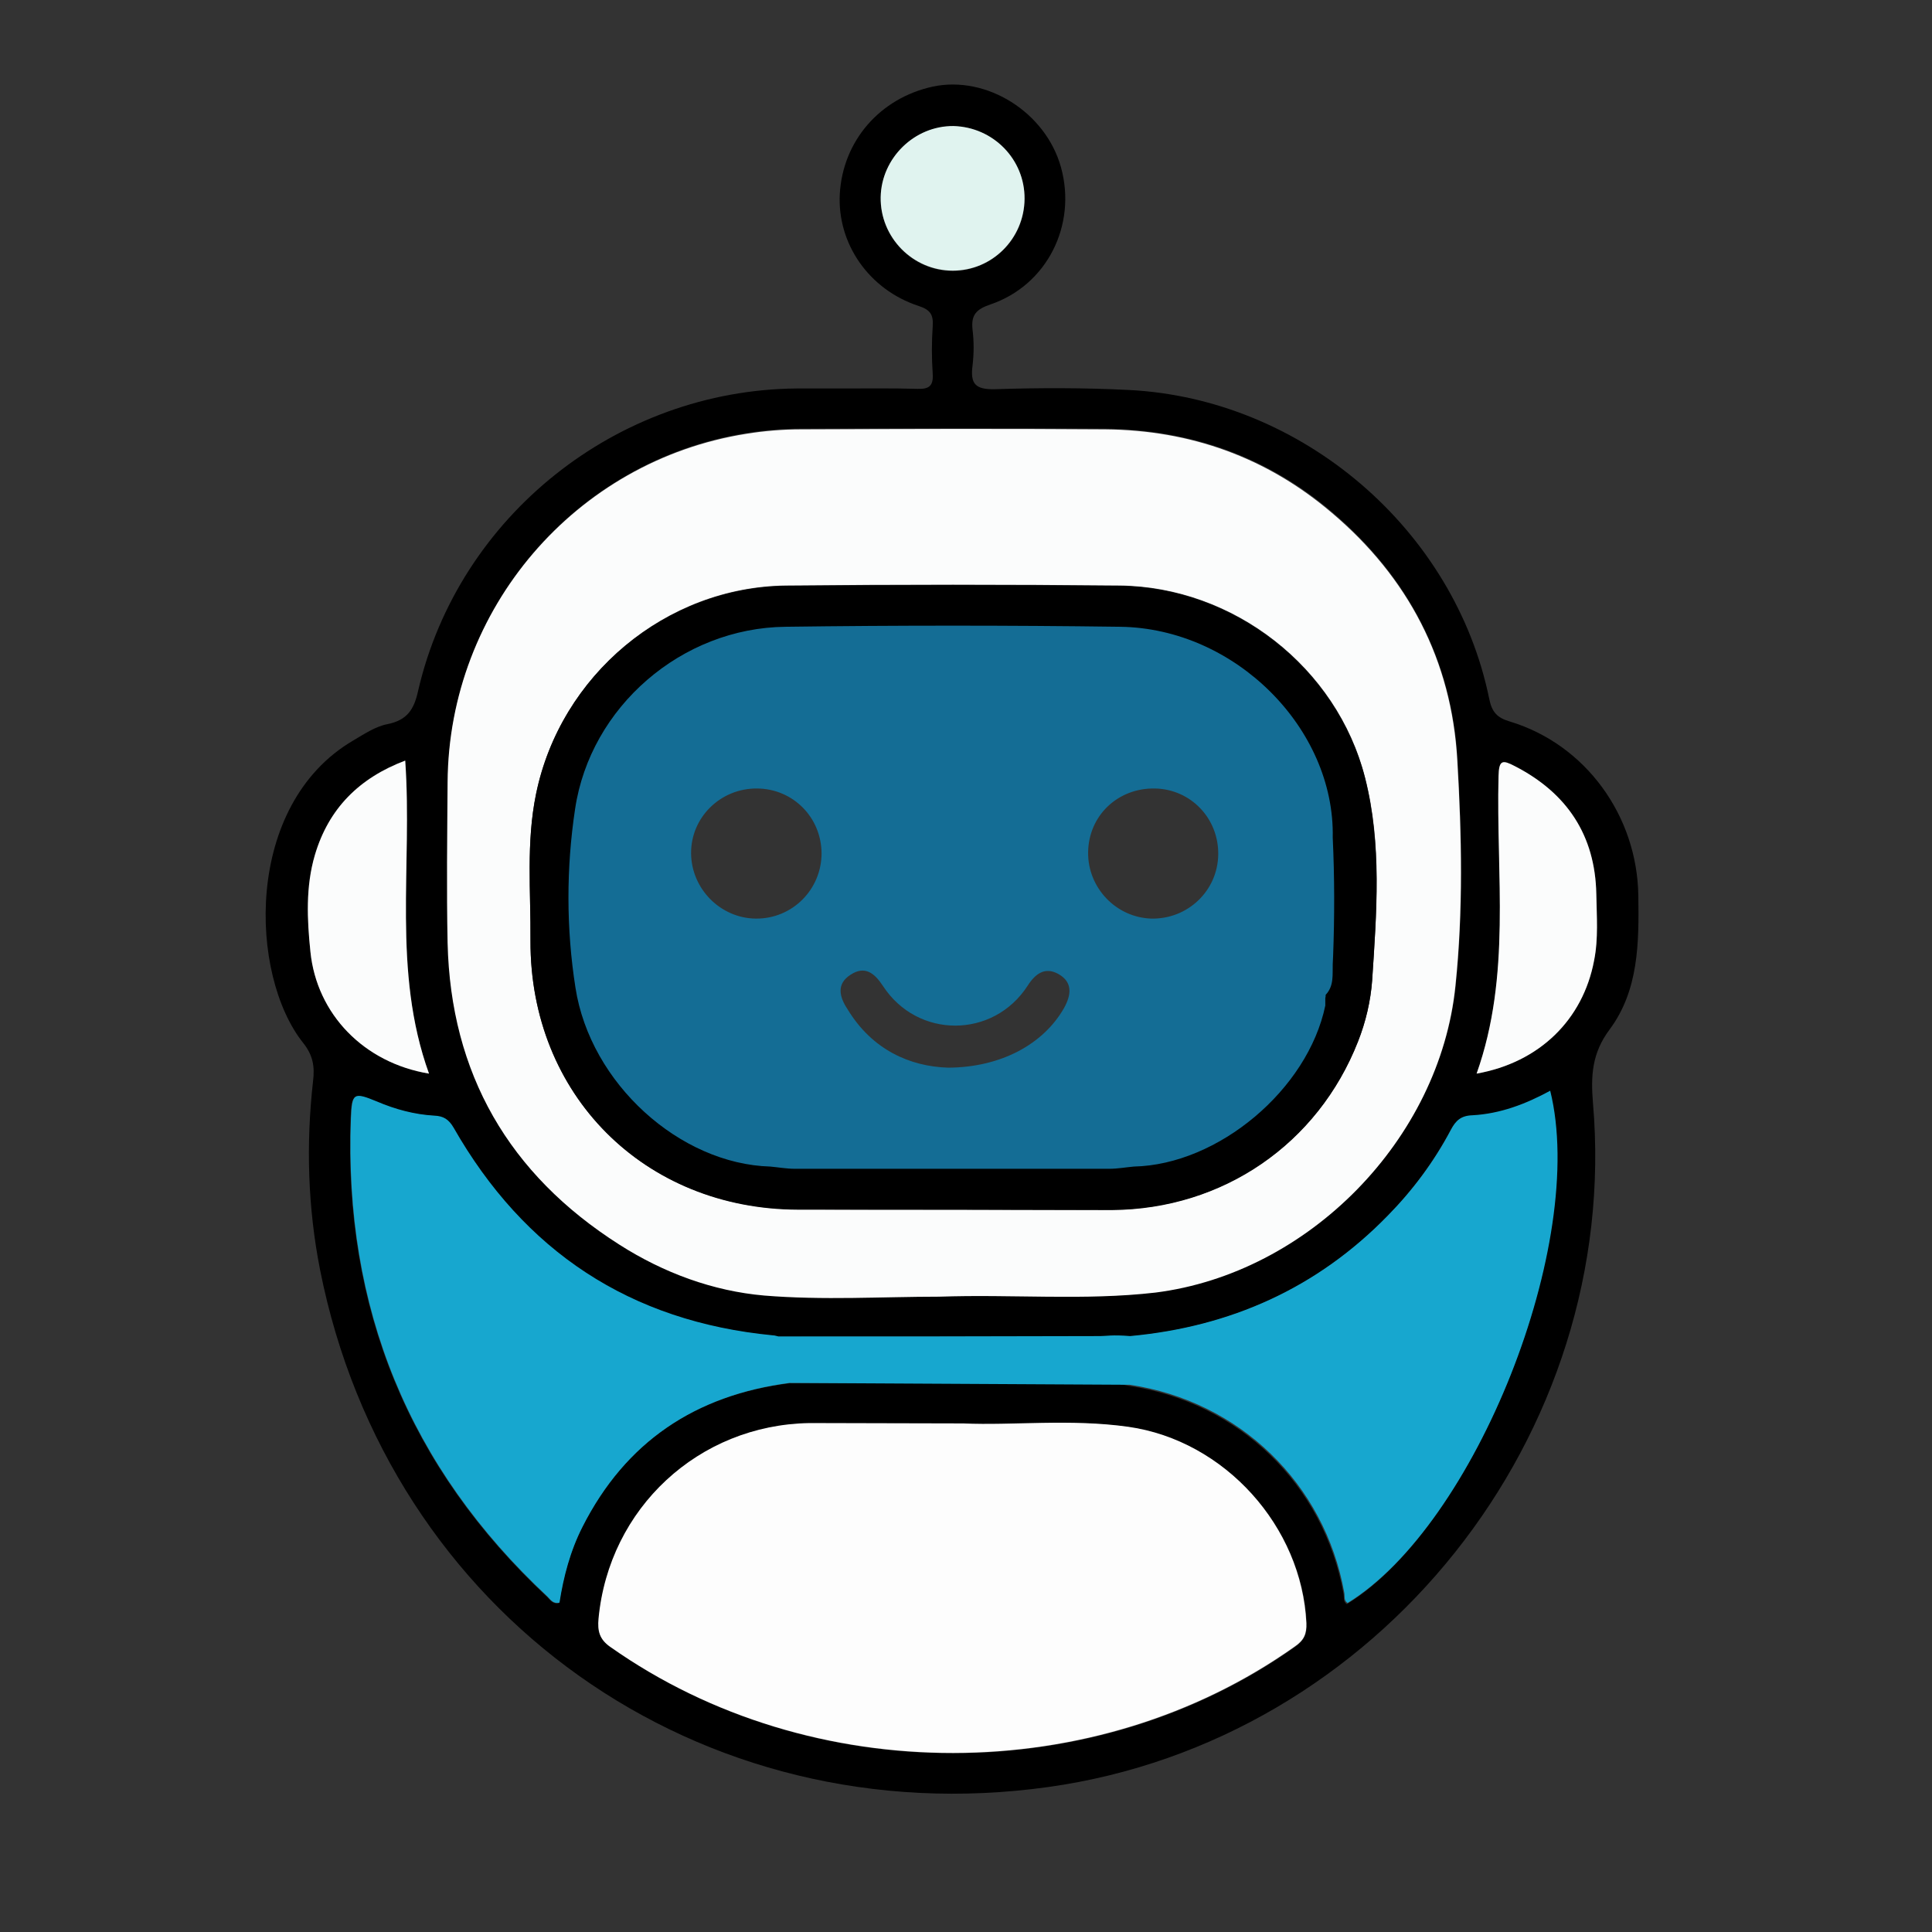 <?xml version="1.0" encoding="utf-8"?>
<!-- Generator: Adobe Illustrator 23.0.1, SVG Export Plug-In . SVG Version: 6.00 Build 0)  -->
<svg version="1.1" id="Layer_1" xmlns="http://www.w3.org/2000/svg" xmlns:xlink="http://www.w3.org/1999/xlink" x="0px" y="0px"
	 viewBox="0 0 519.7 519.7" style="enable-background:new 0 0 519.7 519.7;" xml:space="preserve">
<rect x="0" y="0" width="519.7" height="519.7" fill="#333333" stroke="none"/>
<style type="text/css">
	.st0{fill:#060606;}
	.st1{fill:#FEFEFE;}
	.st2{fill:#146D95;}
	.st3{fill:#3A95CE;}
	.st4{fill:#17A7CF;}
	.st5{fill:#040404;}
	.st6{fill:#B1D8FC;}
	.st7{fill:#F38996;}
	.st8{fill:#FFFFFF;}
	.st9{fill:#FDFDFD;}
	.st10{fill:#050506;}
	.st11{fill:#DCE7F1;}
	.st12{fill:#44AD5D;}
	.st13{fill:#FFCE00;}
	.st14{fill:#D76868;}
	.st15{fill:#D66767;}
	.st16{fill:#050505;}
	.st17{fill:#45B3D9;}
	.st18{fill:#1FBEF5;}
	.st19{fill:#020202;}
	.st20{fill:#E4F6FD;}
	.st21{fill:#060707;}
	.st22{fill:#B4E9D6;}
	.st23{fill:#FB542B;}
	.st24{fill:#010101;}
	.st25{fill:#FBFCFC;}
	.st26{fill:#E0F3EF;}
	.st27{fill:#EB8412;}
	.st28{fill:#F9FAFB;}
	.st29{fill:#000001;}
</style>
<g>
	<path d="M226.2,104.5c6.9,0,13.7-0.1,20.6,0.1c3,0.1,4.3-0.7,4.1-4c-0.3-4.3-0.3-8.6,0-12.9c0.2-3.1-0.7-4.4-3.8-5.4
		c-13.4-4.4-21.9-16.8-21.2-30.1c0.8-14.3,10.8-25.8,25-28.9c14.5-3.1,30.4,6.9,34.5,21.7c4.3,15.5-3.7,31.7-19,36.9
		c-3.8,1.3-5.2,2.8-4.8,6.7c0.4,3.2,0.4,6.5,0,9.8c-0.6,4.8,0.7,6.4,6,6.3c12-0.4,24-0.4,36,0.2c46.6,2.3,87.7,37.5,97,83.1
		c0.7,3.5,2.1,5.1,5.6,6.1c20.4,6.2,34.2,25.4,34.5,46.8c0.2,12.7,0.1,25.5-7.7,36c-4.8,6.4-5.1,12.5-4.5,19.8
		c7.7,89.4-57.8,171.6-146.5,184c-93.7,13.1-177.5-46.4-195.9-139.1c-3.3-16.8-3.8-33.7-1.9-50.7c0.5-4,0-7-2.6-10.3
		C67,262.4,65.5,216.5,95,199.2c2.9-1.7,6-3.8,9.2-4.4c5.4-1.1,7.2-4,8.3-9.1c10.9-46.9,53.5-80.8,101.8-81.2
		C218.3,104.5,222.2,104.5,226.2,104.5z M303.9,359.5c-31.5,0-63.1,0-94.6,0.1c-0.5-0.1-1-0.3-1.5-0.3
		c-38.3-3.7-66.9-22.5-85.9-55.9c-1.3-2.2-2.7-3.1-5.2-3.2c-5.3-0.3-10.5-1.7-15.4-3.8c-6.3-2.6-6.7-2.4-7,4.5
		c-1.9,50.9,15.6,93.9,52.9,128.7c0.8,0.8,1.5,2,3.2,1.6c1.1-7,2.9-13.9,6.2-20.4c11.6-22.9,30.4-35.5,55.7-38.7
		c29.5,0,58.9,0,88.4,0.1c1,0.2,2,0.4,3,0.6c29.6,4.4,52.4,26.5,57.7,55.9c0.2,0.9-0.2,2.1,0.9,2.8c34.4-21.1,64.6-97,54.5-137.8
		c-6.6,3.6-13.5,6.2-20.9,6.6c-3.1,0.2-4.5,1.4-5.8,3.9c-4.5,8.5-10.3,16.2-17,23.1C354.2,346.6,330.9,357,303.9,359.5z
		 M252.5,348.8c20-0.7,39.3,1.1,58.4-1.3c41.2-5.2,76.5-41.2,80.7-82.5c2.1-20.2,1.6-40.5,0.5-60.7c-1.6-26.8-13.3-49.2-33.8-66.6
		c-17.5-14.9-38-22.1-60.9-22.4c-27.3-0.2-54.5-0.1-81.8,0c-4.9,0-9.9,0.4-14.8,1.2c-45.9,7.3-80,47.1-80.3,93.7
		c-0.1,14.4-0.3,28.8,0,43.2c0.8,35.3,16.5,62.3,46.2,81.2c11.9,7.6,25.2,12.5,39,13.7C221.4,349.8,237.4,348.8,252.5,348.8z
		 M259.2,382.9c-15.7,0-28.6-0.2-41.4,0c-29.8,0.4-53.9,22.9-56.7,52.6c-0.3,3.3,0.2,5.6,3.3,7.7c54,38,130.4,37.9,184-0.2
		c2.4-1.7,3.2-3.5,3.1-6.3c-1.2-25.9-21.9-49.1-47.9-52.8C287.9,381.6,272.1,383.5,259.2,382.9z M397.2,288.8
		c16.8-3,28.6-14.5,31.6-30.4c1.1-6,0.7-12,0.6-17.9c-0.3-15.9-7.9-27.2-21.9-34.4c-3.2-1.7-4.3-1.8-4.4,2.7
		C402.5,235.4,406.6,262.3,397.2,288.8z M115.4,288.8c-10-27.7-4.4-56-6.4-84.2c-12.4,4.6-20.6,12.9-24.3,25.4
		c-2.5,8.5-2.1,17.3-1.2,26C85.2,272.8,97.9,285.9,115.4,288.8z M275.6,53.5c0.1-10.7-8.5-19.4-19.1-19.5
		c-10.5-0.2-19.4,8.5-19.6,19.1c-0.2,10.8,8.6,19.8,19.4,19.8C266.9,72.8,275.6,64.2,275.6,53.5z"/>
	<path class="st25" d="M252.5,348.8c-15.1,0-31.1,1-46.9-0.3c-13.8-1.2-27.1-6.1-39-13.7c-29.7-18.9-45.4-46-46.2-81.2
		c-0.3-14.4-0.1-28.8,0-43.2c0.3-46.6,34.4-86.4,80.3-93.7c4.9-0.8,9.9-1.2,14.8-1.2c27.3-0.1,54.5-0.2,81.8,0
		c22.9,0.2,43.4,7.5,60.9,22.4c20.6,17.4,32.3,39.8,33.8,66.6c1.2,20.2,1.6,40.5-0.5,60.7c-4.2,41.3-39.5,77.3-80.7,82.5
		C291.7,349.9,272.5,348.1,252.5,348.8z M256.4,325.4c14.2,0,28.5,0.1,42.7,0c29.9-0.2,55.4-17.8,66.2-45.3
		c2.1-5.3,3.4-10.9,3.8-16.4c1.2-18.2,2.7-36.6-1.9-54.5c-7.5-29.7-35.4-51.4-66.1-51.7c-29.8-0.3-59.7-0.3-89.5,0
		c-32.5,0.3-60.8,24.1-67.4,56c-2.7,13.1-1.4,26.3-1.5,39.5c-0.2,41.4,30.5,72.2,72,72.3C228.6,325.4,242.5,325.4,256.4,325.4z"/>
	<path class="st4" d="M212.4,372c-25.3,3.3-44.1,15.8-55.7,38.7c-3.3,6.5-5.1,13.4-6.2,20.4c-1.7,0.4-2.4-0.8-3.2-1.6
		c-37.3-34.8-54.8-77.8-52.9-128.7c0.3-6.8,0.7-7.1,7-4.5c4.9,2.1,10.1,3.5,15.4,3.8c2.5,0.1,3.9,1,5.2,3.2
		c19,33.3,47.5,52.2,85.9,55.9c0.5,0,1,0.2,1.5,0.3c0.7,2.4-1.5,0,0,0c28.7,0,57.9,0,86.6-0.1c1.5,0,3.2-0.4,8,0
		c27-2.5,50.3-12.9,69.3-32.4c6.8-6.9,12.5-14.6,17-23.1c1.3-2.5,2.7-3.8,5.8-3.9c7.4-0.4,14.3-3,20.9-6.6
		c10.1,40.8-20.1,116.7-54.5,137.8c-1.1-0.7-0.7-1.8-0.9-2.8c-5.3-29.4-28.2-51.5-57.7-55.9"/>
	<path class="st9" d="M259.2,382.9c12.9,0.6,28.7-1.3,44.3,0.9c26,3.7,46.7,26.9,47.9,52.8c0.1,2.9-0.6,4.6-3.1,6.3
		c-53.7,38.1-130,38.2-184,0.2c-3.1-2.1-3.6-4.4-3.3-7.7c2.8-29.7,26.9-52.1,56.7-52.6C230.7,382.8,243.5,382.9,259.2,382.9z"/>
	<path class="st25" d="M397.2,288.8c9.4-26.5,5.2-53.4,5.9-80c0.1-4.5,1.1-4.4,4.4-2.7c14,7.2,21.6,18.6,21.9,34.4
		c0.1,6,0.6,12-0.6,17.9C425.8,274.3,414.1,285.8,397.2,288.8z"/>
	<path class="st25" d="M115.4,288.8c-17.5-2.9-30.2-16-31.9-32.8c-0.9-8.7-1.3-17.5,1.2-26c3.7-12.5,11.9-20.7,24.3-25.4
		C111,232.8,105.4,261.1,115.4,288.8z"/>
	<path class="st26" d="M275.6,53.5c-0.1,10.7-8.7,19.3-19.3,19.3c-10.8,0-19.6-9-19.4-19.8c0.2-10.5,9.1-19.2,19.6-19.1
		C267.2,34.2,275.7,42.9,275.6,53.5z"/>
	<path class="st2" d="M363.1,258.2c0,0.7-0.1,1.4-0.1,2.2c-4.1,2.1-1.2,5.8-2,8.7c0,0.3,0,0.6-0.1,1c-1.1,0.7-1,1.4,0,2.1
		c-4.9,23.4-29.9,44.4-53.5,45c-1.4-1.7-3.3-1.1-5-1.1c-30.6,0-61.1,0-91.7,0c-1.7,0-3.6-0.6-5,1c-25.3-0.7-50.3-23.1-54.4-50
		c-2.5-16.6-2.5-33.5-0.1-50c4.3-28.7,29.8-50.6,58.8-51c31.2-0.4,62.3-0.4,93.5,0c32.2,0.5,60.1,28.5,59.5,59c-1.6,1.4-1,3.3-1,5
		c-0.1,7.8-0.1,15.5,0,23.3C362.1,255,361.5,256.9,363.1,258.2z M327.7,229.8c0.1-9.7-7.4-17.5-17-17.7c-10-0.2-17.9,7.3-18,17.2
		c-0.1,9.5,7.5,17.5,17,17.8C319.5,247.3,327.6,239.6,327.7,229.8z M203.7,212.1c-9.9-0.1-17.9,7.8-17.8,17.5
		c0.1,9.5,7.9,17.4,17.4,17.5c9.8,0.1,17.7-7.8,17.7-17.6C220.9,219.8,213.3,212.2,203.7,212.1z M255.1,287.2
		c14.3-0.1,25.6-6.4,31.1-16c2-3.6,2.4-7-1.5-9.2c-3.6-2-6.2-0.1-8.3,3.2c-9.2,14.2-29.6,14.3-38.9,0c-2.3-3.5-4.9-5.5-8.7-3
		c-3.9,2.5-3,6-0.8,9.3C234.6,282.4,244.8,286.9,255.1,287.2z"/>
	<path d="M256.4,325.4c-13.9,0-27.8,0-41.7,0c-41.4-0.1-72.1-30.9-72-72.3c0.1-13.2-1.2-26.4,1.5-39.5c6.5-31.9,34.9-55.7,67.4-56
		c29.8-0.3,59.7-0.3,89.5,0c30.7,0.3,58.5,22,66.1,51.7c4.5,17.9,3.1,36.3,1.9,54.5c-0.4,5.4-1.7,11.1-3.8,16.4
		c-10.8,27.5-36.3,45.1-66.2,45.3C284.9,325.5,270.6,325.4,256.4,325.4z M358.5,225.3c0.6-29.3-26.2-56.3-57.2-56.7
		c-30-0.4-60-0.4-90,0c-27.9,0.3-52.5,21.5-56.6,49c-2.4,15.9-2.4,32.2,0.1,48.1c4,25.8,28.1,47.4,52.4,48.1
		c2.2,0.2,4.4,0.6,6.6,0.6c28.2,0,56.4,0,84.6,0c2.2,0,4.4-0.4,6.6-0.6c22.7-0.5,46.8-20.7,51.5-43.3c0-0.7,0-1.4,0-2
		c0.1-0.3,0.1-0.6,0.1-0.9c2.3-2.4,1.8-5.5,1.9-8.3c0-0.7,0.1-1.4,0.1-2.1C359,246.6,359,236,358.5,225.3z"/>
</g>
</svg>
